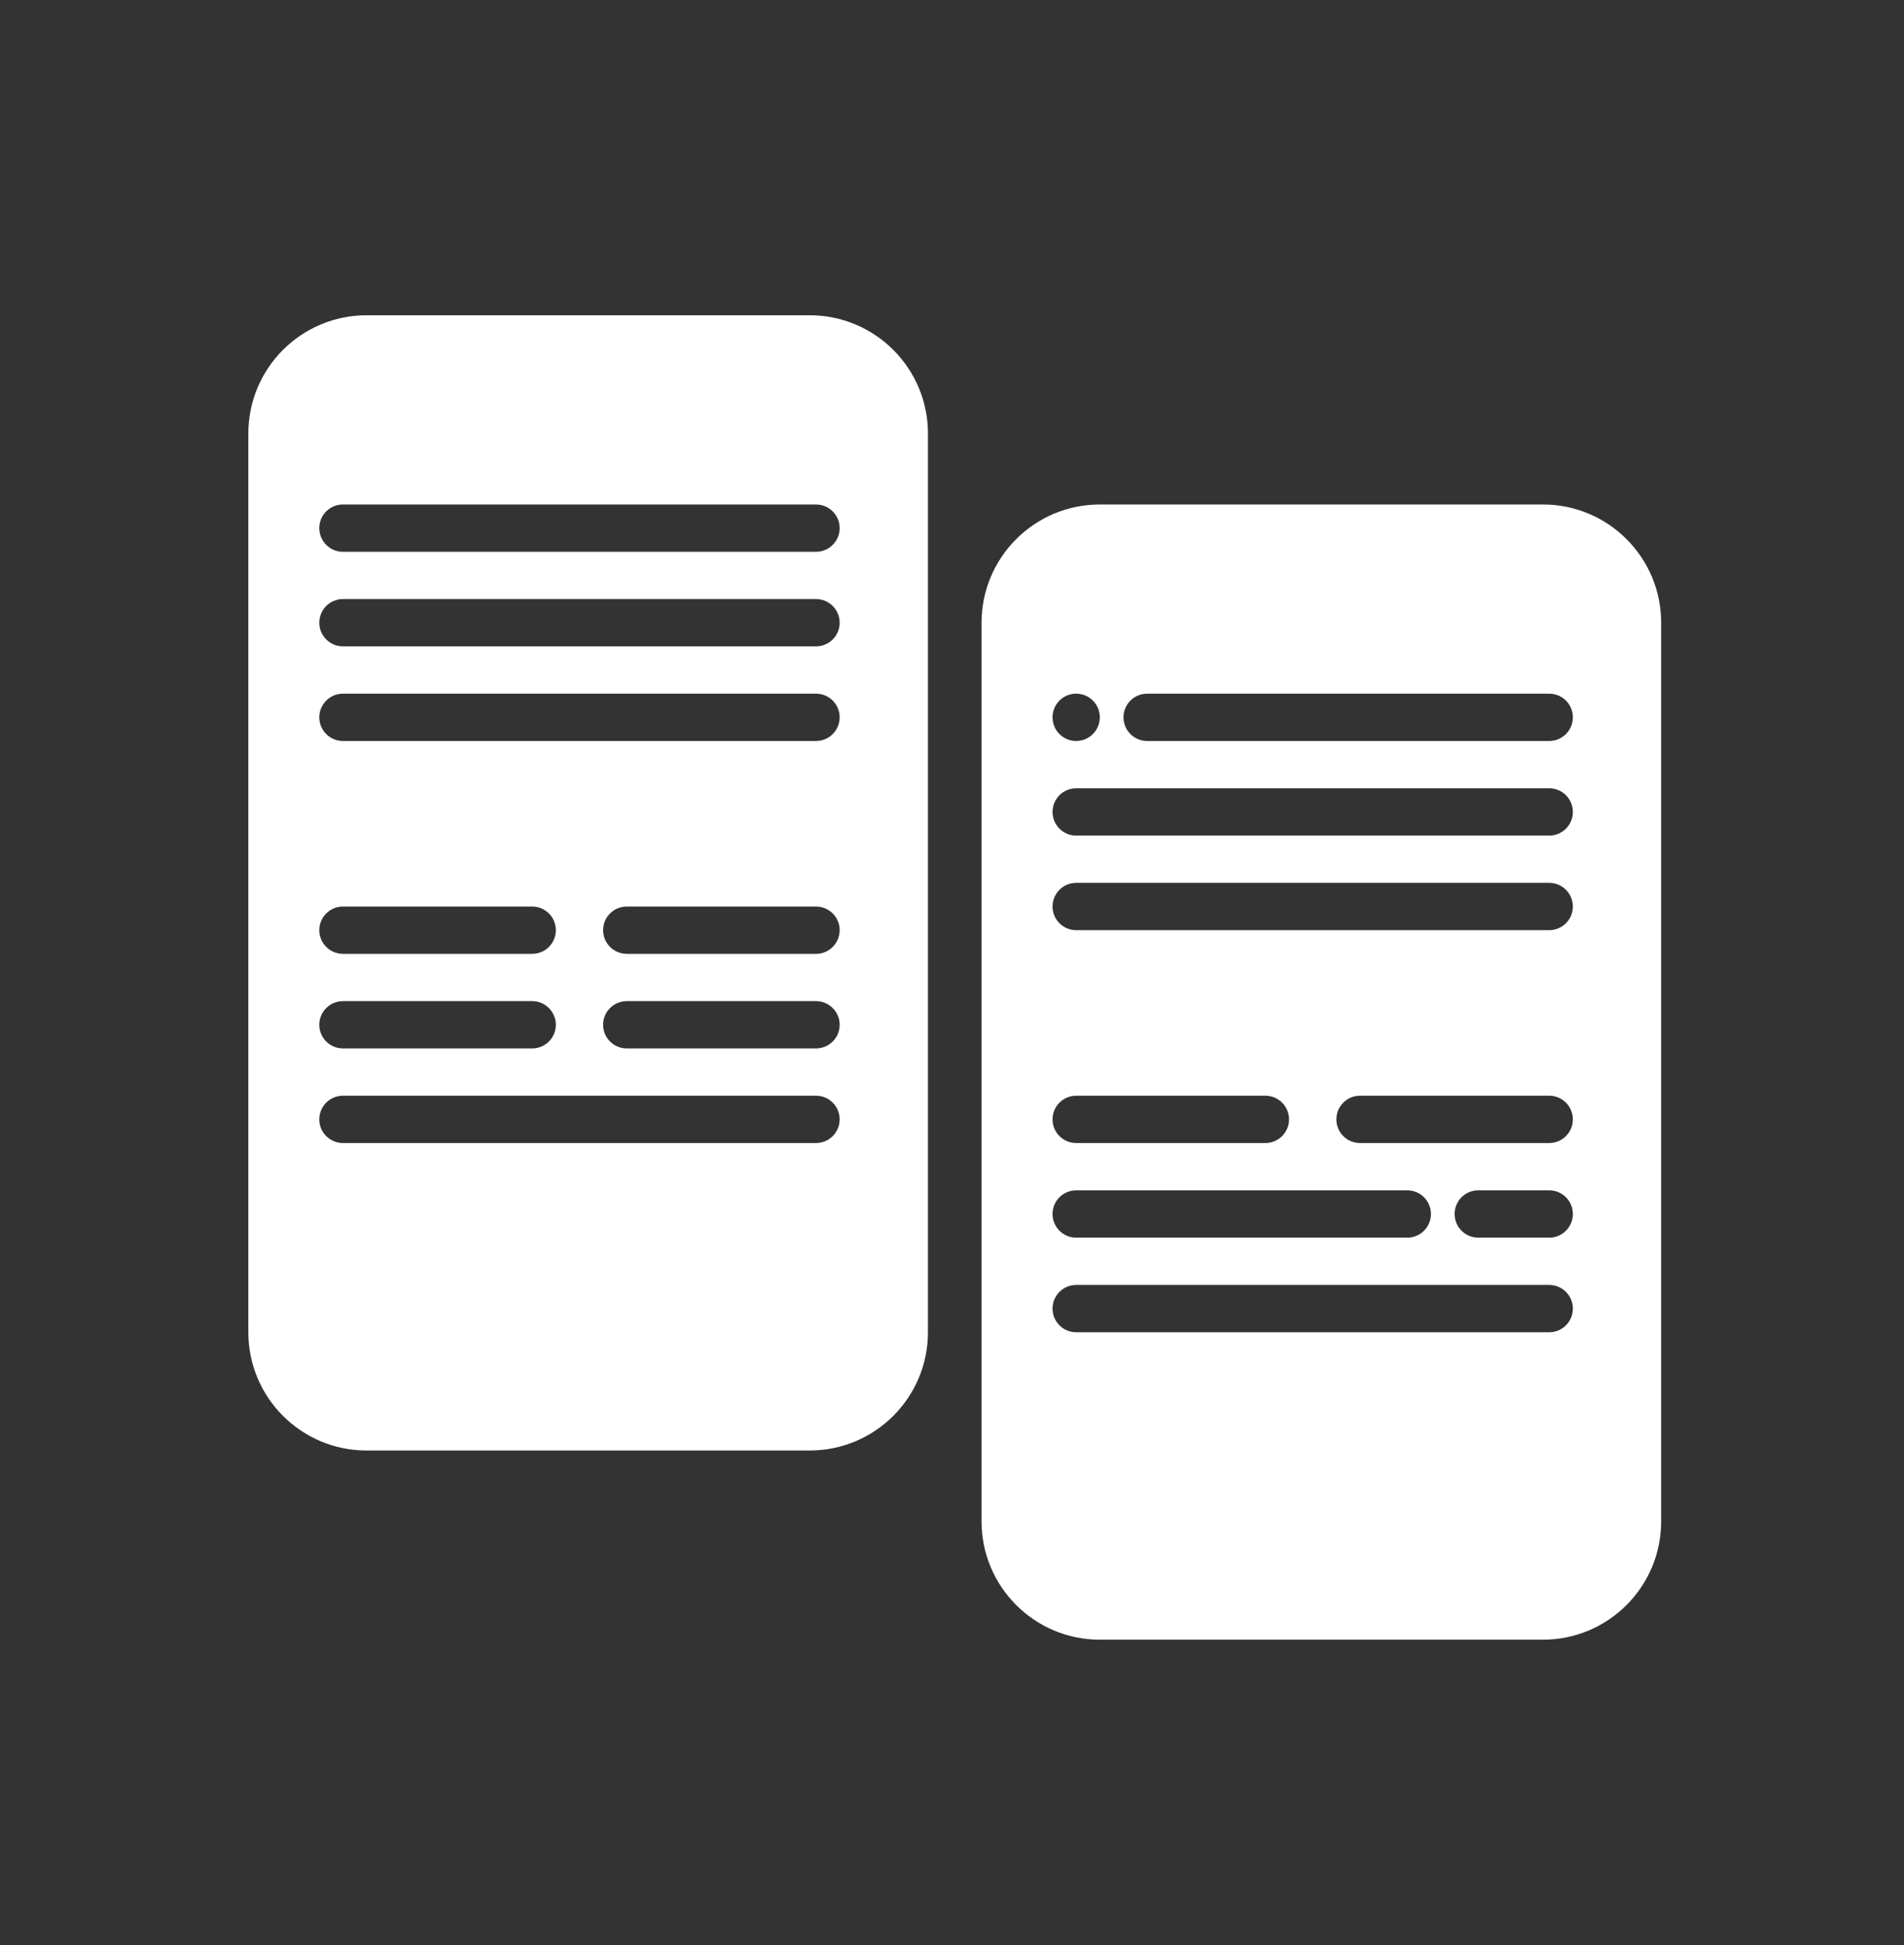 <svg width="46" height="47" viewBox="0 0 46 47" fill="none" xmlns="http://www.w3.org/2000/svg">
<rect x="0" y="0" width="46" height="47" fill="#333333" stroke="none"/>
<path fill-rule="evenodd" clip-rule="evenodd" d="M8.857 7.617C7.279 7.617 6 8.896 6 10.474V32.189C6 33.767 7.279 35.046 8.857 35.046H19.561C21.139 35.046 22.419 33.767 22.419 32.189V10.474C22.419 8.896 21.139 7.617 19.561 7.617H8.857ZM8.286 12.189C7.97 12.189 7.714 12.444 7.714 12.76C7.714 13.076 7.97 13.332 8.286 13.332H19.714C20.03 13.332 20.286 13.076 20.286 12.76C20.286 12.444 20.03 12.189 19.714 12.189H8.286ZM7.714 15.046C7.714 14.73 7.97 14.474 8.286 14.474H19.714C20.03 14.474 20.286 14.73 20.286 15.046C20.286 15.361 20.03 15.617 19.714 15.617H8.286C7.97 15.617 7.714 15.361 7.714 15.046ZM8.286 16.76C7.97 16.76 7.714 17.016 7.714 17.331C7.714 17.647 7.97 17.903 8.286 17.903H19.714C20.03 17.903 20.286 17.647 20.286 17.331C20.286 17.016 20.03 16.76 19.714 16.76H8.286ZM7.714 22.474C7.714 22.159 7.97 21.903 8.286 21.903H12.857C13.173 21.903 13.429 22.159 13.429 22.474C13.429 22.79 13.173 23.046 12.857 23.046H8.286C7.97 23.046 7.714 22.79 7.714 22.474ZM15.143 21.903C14.827 21.903 14.571 22.159 14.571 22.474C14.571 22.79 14.827 23.046 15.143 23.046H19.714C20.03 23.046 20.286 22.79 20.286 22.474C20.286 22.159 20.03 21.903 19.714 21.903H15.143ZM7.714 24.76C7.714 24.445 7.97 24.189 8.286 24.189H12.857C13.173 24.189 13.429 24.445 13.429 24.76C13.429 25.076 13.173 25.331 12.857 25.331H8.286C7.97 25.331 7.714 25.076 7.714 24.76ZM15.143 24.189C14.827 24.189 14.571 24.445 14.571 24.76C14.571 25.076 14.827 25.331 15.143 25.331H19.714C20.03 25.331 20.286 25.076 20.286 24.76C20.286 24.445 20.03 24.189 19.714 24.189H15.143ZM7.714 27.046C7.714 26.73 7.97 26.474 8.286 26.474H19.714C20.03 26.474 20.286 26.73 20.286 27.046C20.286 27.361 20.03 27.617 19.714 27.617H8.286C7.97 27.617 7.714 27.361 7.714 27.046ZM23.714 15.046C23.714 13.468 24.994 12.189 26.571 12.189H37.276C38.854 12.189 40.133 13.468 40.133 15.046V36.76C40.133 38.338 38.854 39.617 37.276 39.617H26.571C24.994 39.617 23.714 38.338 23.714 36.76V15.046ZM25.429 17.331C25.429 17.016 25.684 16.76 26 16.76C26.316 16.76 26.571 17.016 26.571 17.331C26.571 17.647 26.316 17.903 26 17.903C25.684 17.903 25.429 17.647 25.429 17.331ZM27.714 16.76C27.399 16.76 27.143 17.016 27.143 17.331C27.143 17.647 27.399 17.903 27.714 17.903H37.429C37.744 17.903 38 17.647 38 17.331C38 17.016 37.744 16.76 37.429 16.76H27.714ZM25.429 19.617C25.429 19.302 25.684 19.046 26 19.046H37.429C37.744 19.046 38 19.302 38 19.617C38 19.933 37.744 20.189 37.429 20.189H26C25.684 20.189 25.429 19.933 25.429 19.617ZM26 21.331C25.684 21.331 25.429 21.587 25.429 21.903C25.429 22.218 25.684 22.474 26 22.474H37.429C37.744 22.474 38 22.218 38 21.903C38 21.587 37.744 21.331 37.429 21.331H26ZM25.429 27.046C25.429 26.73 25.684 26.474 26 26.474H30.571C30.887 26.474 31.143 26.73 31.143 27.046C31.143 27.361 30.887 27.617 30.571 27.617H26C25.684 27.617 25.429 27.361 25.429 27.046ZM32.857 26.474C32.542 26.474 32.286 26.73 32.286 27.046C32.286 27.361 32.542 27.617 32.857 27.617H37.429C37.744 27.617 38 27.361 38 27.046C38 26.73 37.744 26.474 37.429 26.474H32.857ZM25.429 29.331C25.429 29.016 25.684 28.76 26 28.76H34C34.316 28.76 34.571 29.016 34.571 29.331C34.571 29.647 34.316 29.903 34 29.903H26C25.684 29.903 25.429 29.647 25.429 29.331ZM35.714 28.76C35.399 28.76 35.143 29.016 35.143 29.331C35.143 29.647 35.399 29.903 35.714 29.903H37.429C37.744 29.903 38 29.647 38 29.331C38 29.016 37.744 28.76 37.429 28.76H35.714ZM25.429 31.617C25.429 31.302 25.684 31.046 26 31.046H37.429C37.744 31.046 38 31.302 38 31.617C38 31.933 37.744 32.189 37.429 32.189H26C25.684 32.189 25.429 31.933 25.429 31.617Z" fill="white"/>
</svg>
